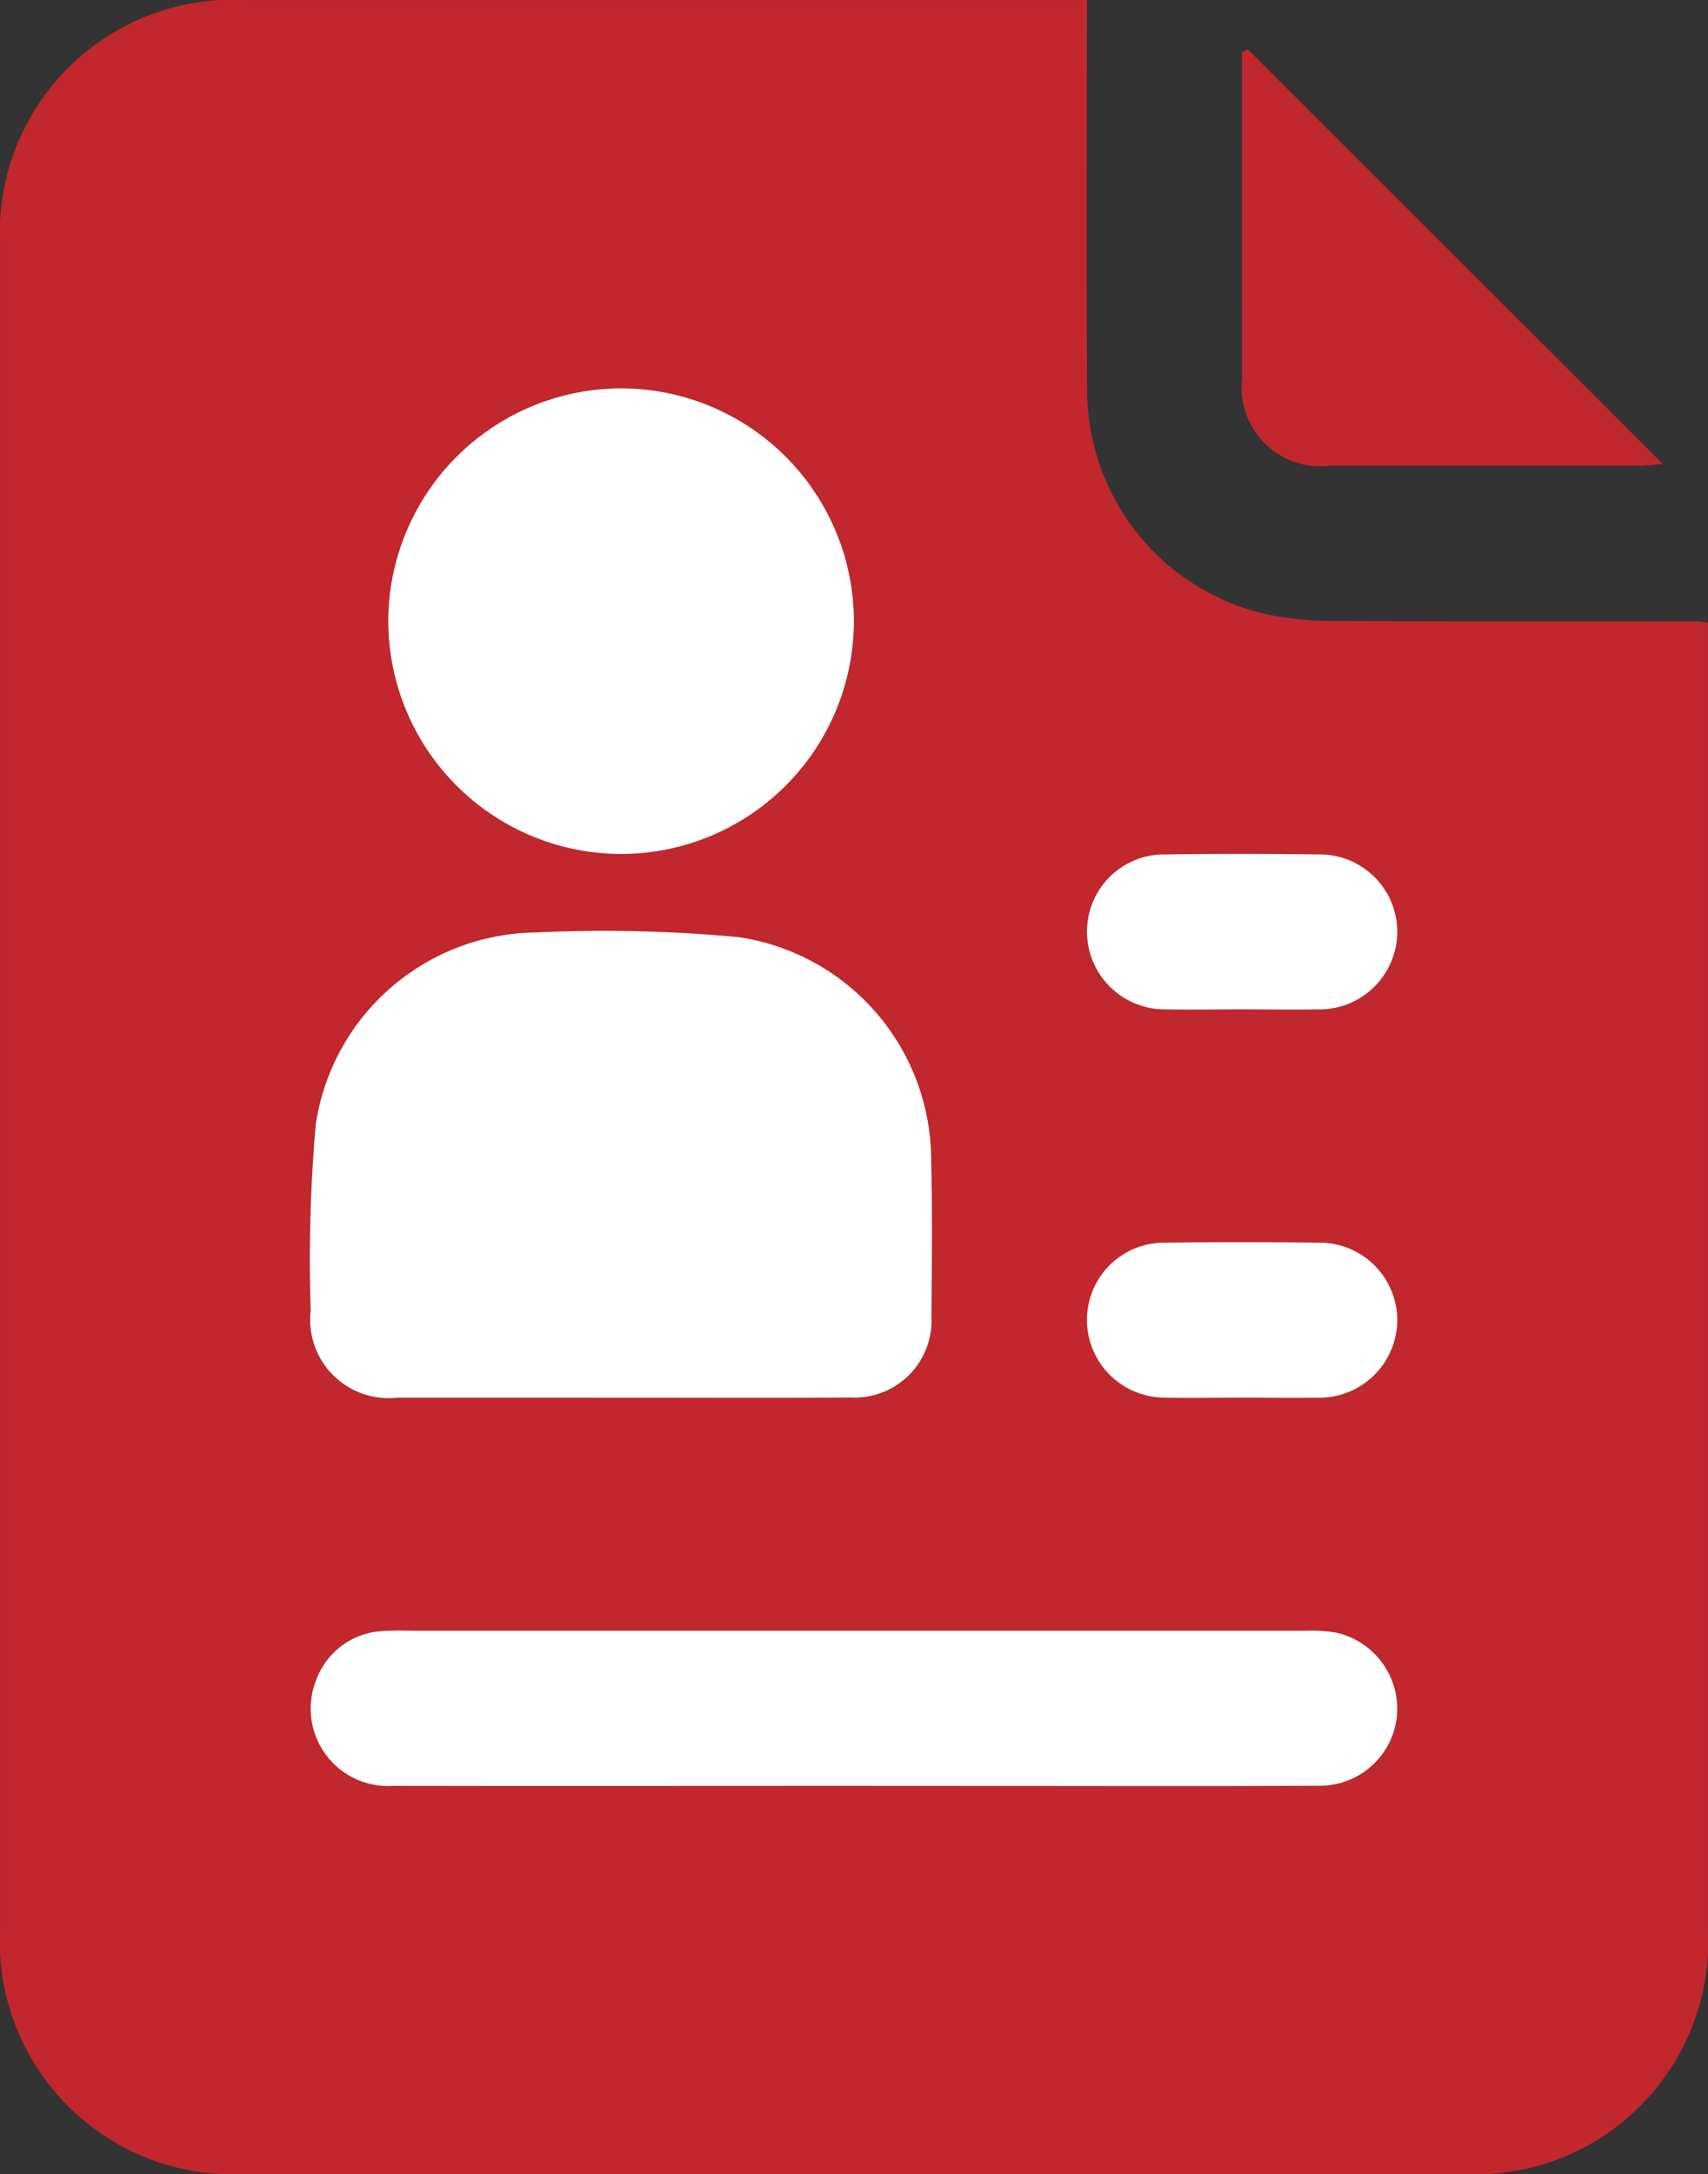 <svg xmlns="http://www.w3.org/2000/svg" width="44.844" height="57.082" viewBox="0 0 44.844 57.082">
  <rect x="0" y="0" width="44.844" height="57.082" fill="#333333" stroke="none"/>
  <g id="Group_38" data-name="Group 38" transform="translate(-3537.057 456.445)">
    <path id="Path_70" data-name="Path 70" d="M3565.594-456.444c0,3.472-.018,6.847.006,10.221a6.045,6.045,0,0,0,4.637,5.889,7.977,7.977,0,0,0,1.827.19c3.205.019,6.411.011,9.617.014a1.814,1.814,0,0,1,.219.041v.65q0,16.816,0,33.633a6.118,6.118,0,0,1-6.433,6.441q-15.986,0-31.972,0a6.121,6.121,0,0,1-6.436-6.439q0-22.1,0-44.207a6.121,6.121,0,0,1,6.441-6.433q10.7,0,21.4,0Zm-12.248,36.694c2.015,0,4.03.009,6.044,0a2.022,2.022,0,0,0,2.122-2.122c.012-1.4.027-2.8-.008-4.2a5.923,5.923,0,0,0-5.051-5.766,38.112,38.112,0,0,0-5.332-.123,5.916,5.916,0,0,0-5.774,5.04,40.612,40.612,0,0,0-.133,4.887,2.059,2.059,0,0,0,2.278,2.287Q3550.42-419.745,3553.347-419.75Zm6.129-20.374a6.119,6.119,0,0,0-6.1-6.126,6.126,6.126,0,0,0-6.125,6.1,6.123,6.123,0,0,0,6.1,6.125A6.119,6.119,0,0,0,3559.476-440.124Zm-.062,30.568h3.821c2.823,0,5.647.01,8.47-.006a2.032,2.032,0,0,0,2.031-1.825,2.048,2.048,0,0,0-1.62-2.2,4.165,4.165,0,0,0-.824-.044q-11.591,0-23.182,0c-.319,0-.638-.016-.955.006a1.965,1.965,0,0,0-1.8,1.3,2.032,2.032,0,0,0,2.023,2.767C3551.389-409.551,3555.4-409.557,3559.414-409.557Zm10.265-20.386c.657,0,1.316.01,1.973,0a2.047,2.047,0,0,0,2.092-2.029,2.038,2.038,0,0,0-2.079-2.041q-2.005-.023-4.011,0a2.027,2.027,0,0,0-2.059,2.057,2.042,2.042,0,0,0,2.045,2.012C3568.32-429.93,3569-429.944,3569.679-429.943Zm-.007,10.193c.658,0,1.316.009,1.974,0a2.047,2.047,0,0,0,2.1-2.022,2.037,2.037,0,0,0-2.071-2.048q-2.005-.024-4.011,0a2.027,2.027,0,0,0-2.066,2.05,2.042,2.042,0,0,0,2.038,2.019C3568.313-419.737,3568.992-419.751,3569.671-419.75Z" transform="translate(0 0)" fill="#c1272d"/>
    <path id="Path_71" data-name="Path 71" d="M3728.855-448.846l10.9,10.889c-.324.024-.5.048-.677.048q-4.043,0-8.086,0a2.068,2.068,0,0,1-2.283-2.287q-.005-4.043,0-8.087v-.493Z" transform="translate(-159.04 -6.306)" fill="#c1272d"/>
    <path id="Path_72" data-name="Path 72" d="M3593.095-300.527q-2.927,0-5.854,0a2.059,2.059,0,0,1-2.278-2.287,40.764,40.764,0,0,1,.133-4.887,5.916,5.916,0,0,1,5.774-5.04,38.12,38.12,0,0,1,5.332.123,5.924,5.924,0,0,1,5.051,5.766c.035,1.4.02,2.8.008,4.2a2.021,2.021,0,0,1-2.122,2.122C3597.125-300.518,3595.11-300.527,3593.095-300.527Z" transform="translate(-39.749 -119.223)" fill="#fff"/>
    <path id="Path_73" data-name="Path 73" d="M3609.185-390.408a6.119,6.119,0,0,1-6.125,6.1,6.124,6.124,0,0,1-6.1-6.125,6.127,6.127,0,0,1,6.125-6.1A6.119,6.119,0,0,1,3609.185-390.408Z" transform="translate(-49.709 -49.716)" fill="#fff"/>
    <path id="Path_74" data-name="Path 74" d="M3599.144-200.81c-4.012,0-8.025.006-12.037,0a2.032,2.032,0,0,1-2.023-2.767,1.964,1.964,0,0,1,1.8-1.3c.317-.023.637-.006.955-.006q11.591,0,23.181,0a4.166,4.166,0,0,1,.824.044,2.049,2.049,0,0,1,1.62,2.2,2.032,2.032,0,0,1-2.031,1.825c-2.823.016-5.647.006-8.47.006Z" transform="translate(-39.731 -208.747)" fill="#fff"/>
    <path id="Path_75" data-name="Path 75" d="M3708.853-320.624c-.679,0-1.359.013-2.038,0a2.043,2.043,0,0,1-2.045-2.012,2.027,2.027,0,0,1,2.059-2.057q2.005-.027,4.011,0a2.038,2.038,0,0,1,2.078,2.041,2.047,2.047,0,0,1-2.092,2.029C3710.168-320.613,3709.51-320.623,3708.853-320.624Z" transform="translate(-139.174 -109.32)" fill="#fff"/>
    <path id="Path_76" data-name="Path 76" d="M3708.845-260.724c-.679,0-1.359.014-2.037,0a2.042,2.042,0,0,1-2.038-2.018,2.027,2.027,0,0,1,2.066-2.05q2.005-.026,4.011,0a2.037,2.037,0,0,1,2.071,2.048,2.047,2.047,0,0,1-2.1,2.022C3710.161-260.714,3709.5-260.723,3708.845-260.724Z" transform="translate(-139.175 -159.027)" fill="#fff"/>
  </g>
</svg>
